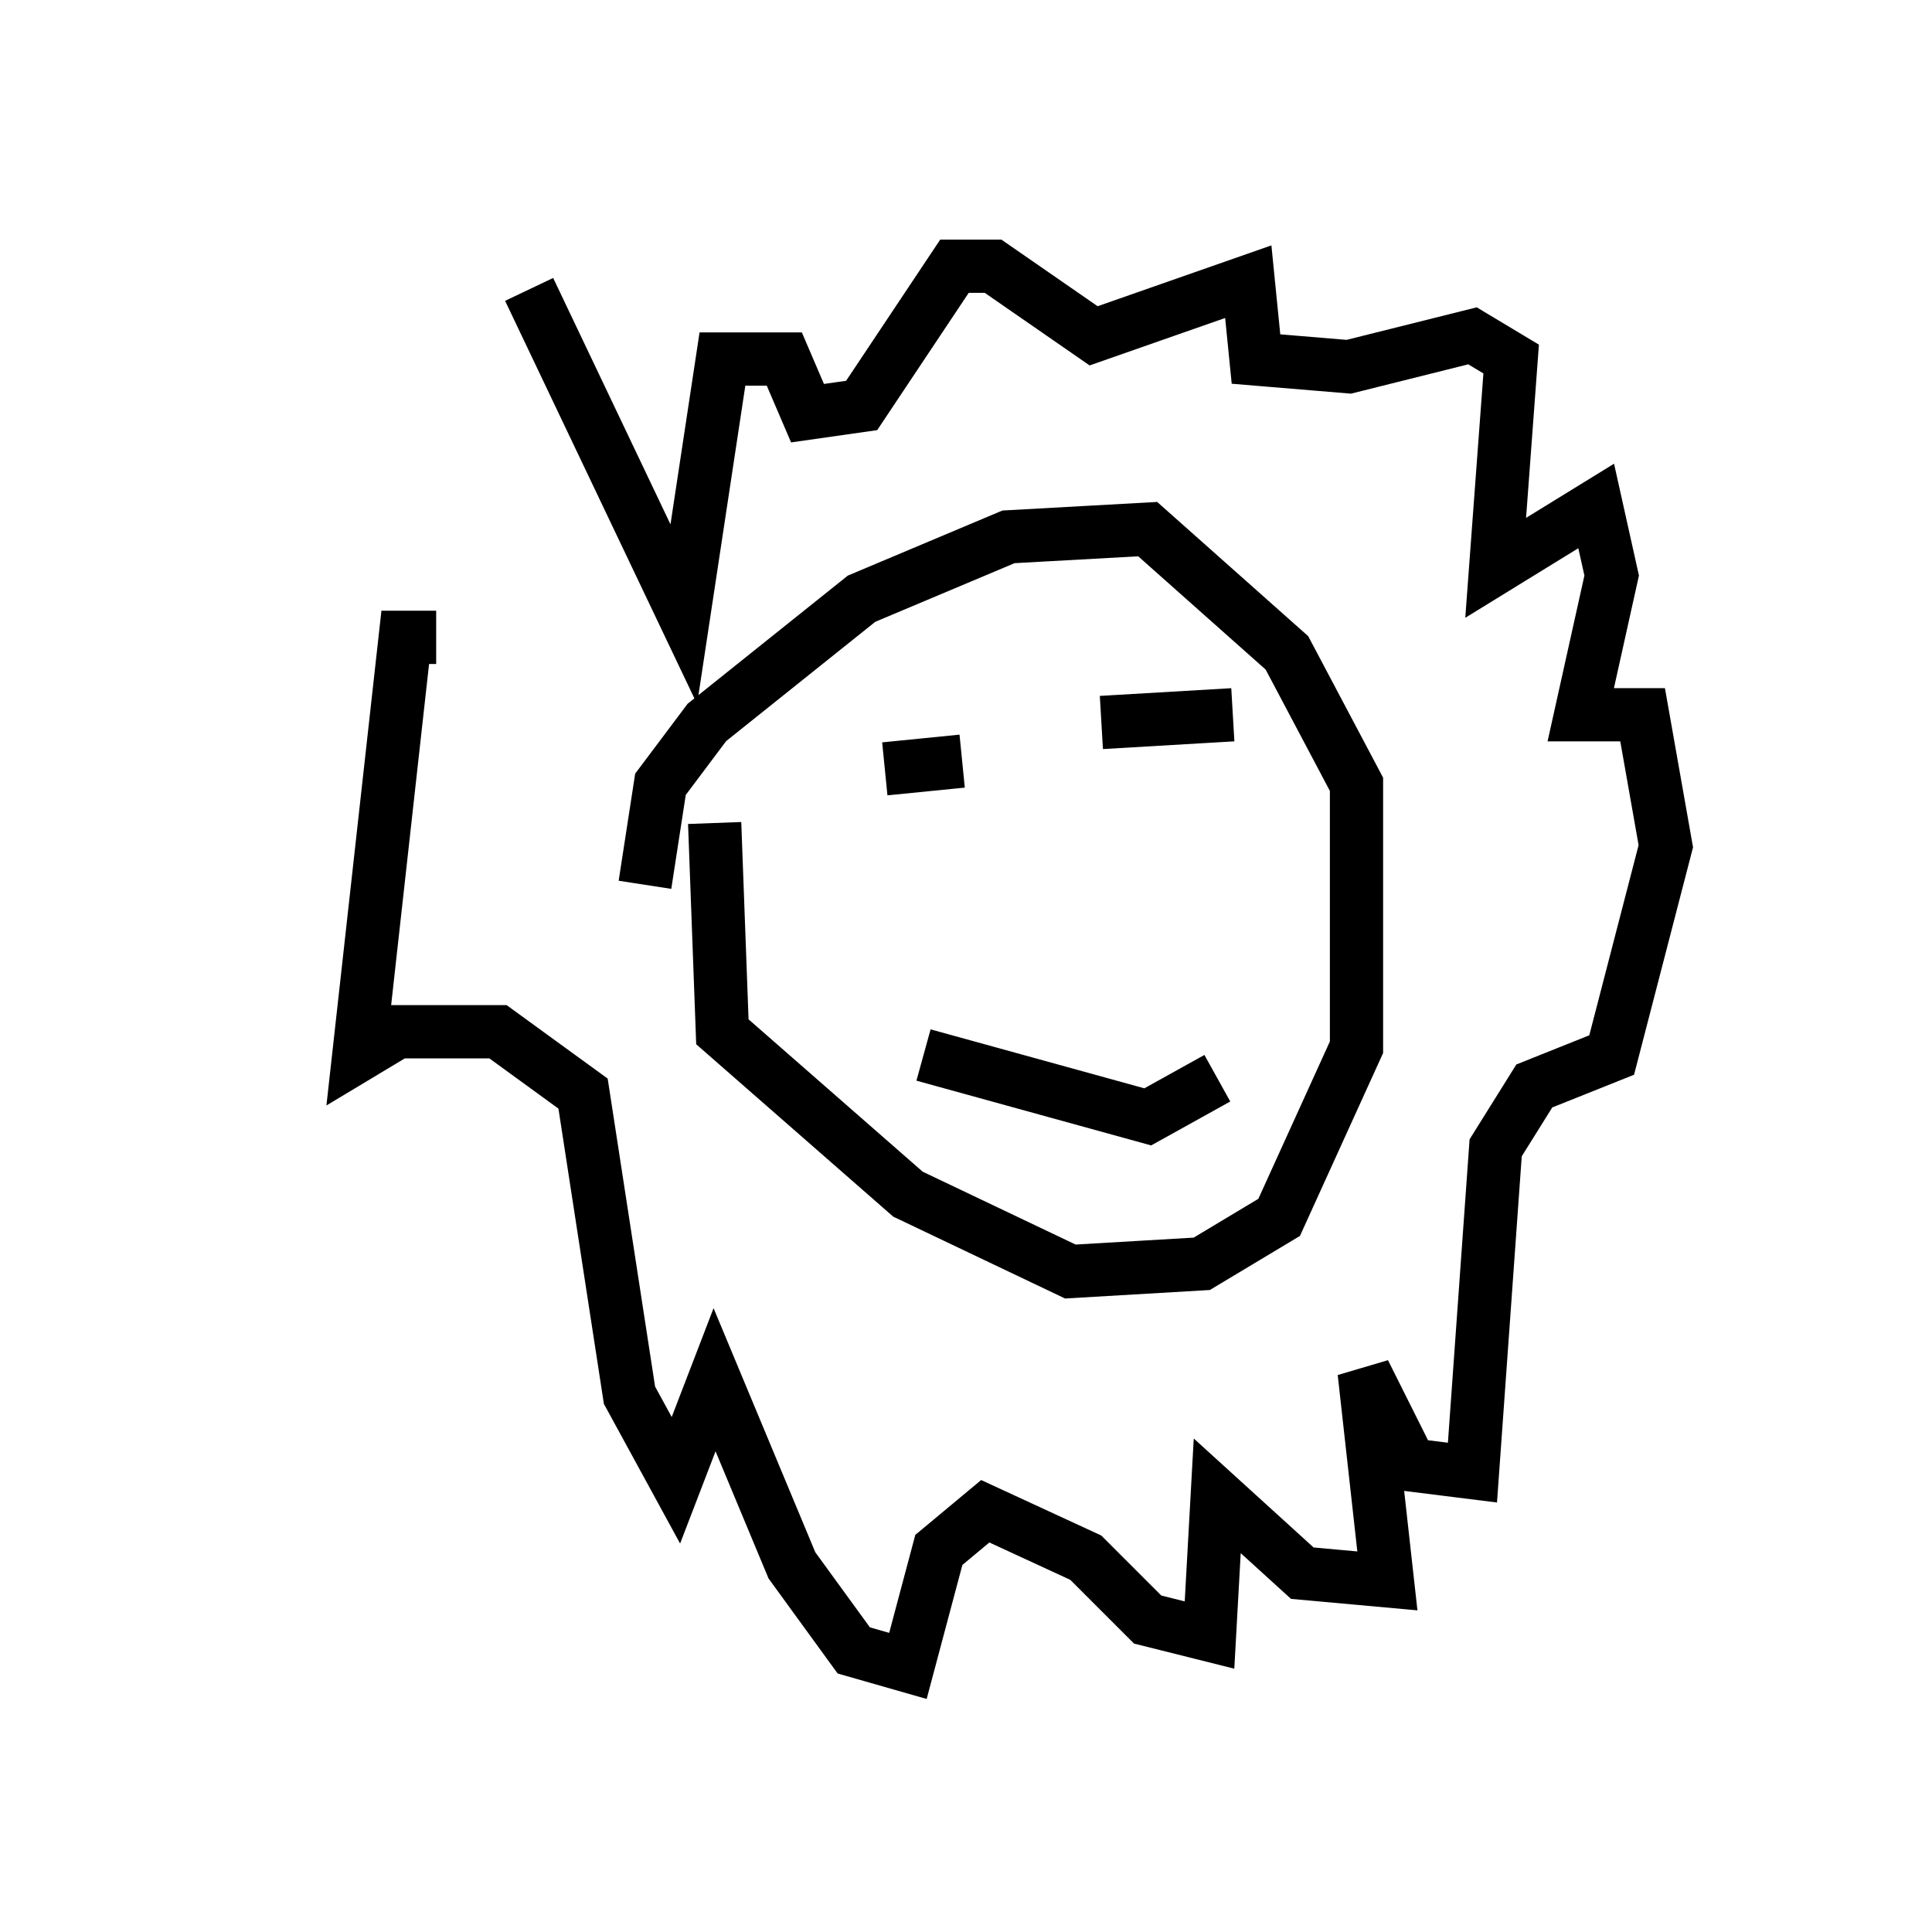 <?xml version="1.0" encoding="utf-8" ?>
<svg baseProfile="full" height="36.29" version="1.1" width="36.29" xmlns="http://www.w3.org/2000/svg" xmlns:ev="http://www.w3.org/2001/xml-events" xmlns:xlink="http://www.w3.org/1999/xlink"><defs /><rect fill="white" height="36.29" width="36.29" x="0" y="0" /><path d="M10.084, 11.101 m-0.145, -5.665 l2.905, 6.101 0.726, -4.793 l1.162, 0.0 0.436, 1.017 l1.017, -0.145 1.743, -2.615 l0.726, 0.0 1.888, 1.307 l2.905, -1.017 0.145, 1.453 l1.743, 0.145 2.324, -0.581 l0.726, 0.436 -0.291, 3.922 l1.888, -1.162 0.291, 1.307 l-0.581, 2.615 1.162, 0.0 l0.436, 2.469 -1.017, 3.922 l-1.453, 0.581 -0.726, 1.162 l-0.436, 6.101 -1.162, -0.145 l-0.872, -1.743 0.436, 3.922 l-1.598, -0.145 -1.598, -1.453 l-0.145, 2.615 -1.162, -0.291 l-1.162, -1.162 -1.888, -0.872 l-0.872, 0.726 -0.581, 2.179 l-1.017, -0.291 -1.162, -1.598 l-1.453, -3.486 -0.726, 1.888 l-0.872, -1.598 -0.872, -5.665 l-1.598, -1.162 -1.888, 0.0 l-0.726, 0.436 0.872, -7.844 l0.581, 0.0 m3.922, 4.648 l0.291, -1.888 0.872, -1.162 l2.905, -2.324 2.76, -1.162 l2.615, -0.145 2.615, 2.324 l1.307, 2.469 0.0, 4.939 l-1.453, 3.196 -1.453, 0.872 l-2.469, 0.145 -3.05, -1.453 l-3.486, -3.05 -0.145, -3.922 m3.196, -1.017 l1.453, -0.145 m2.615, -0.726 l2.469, -0.145 m-5.81, 6.391 l4.212, 1.162 1.307, -0.726 m-17.866, -7.989 l0.0, 0.0 " fill="none" stroke="black" stroke-width="1" /></svg>
